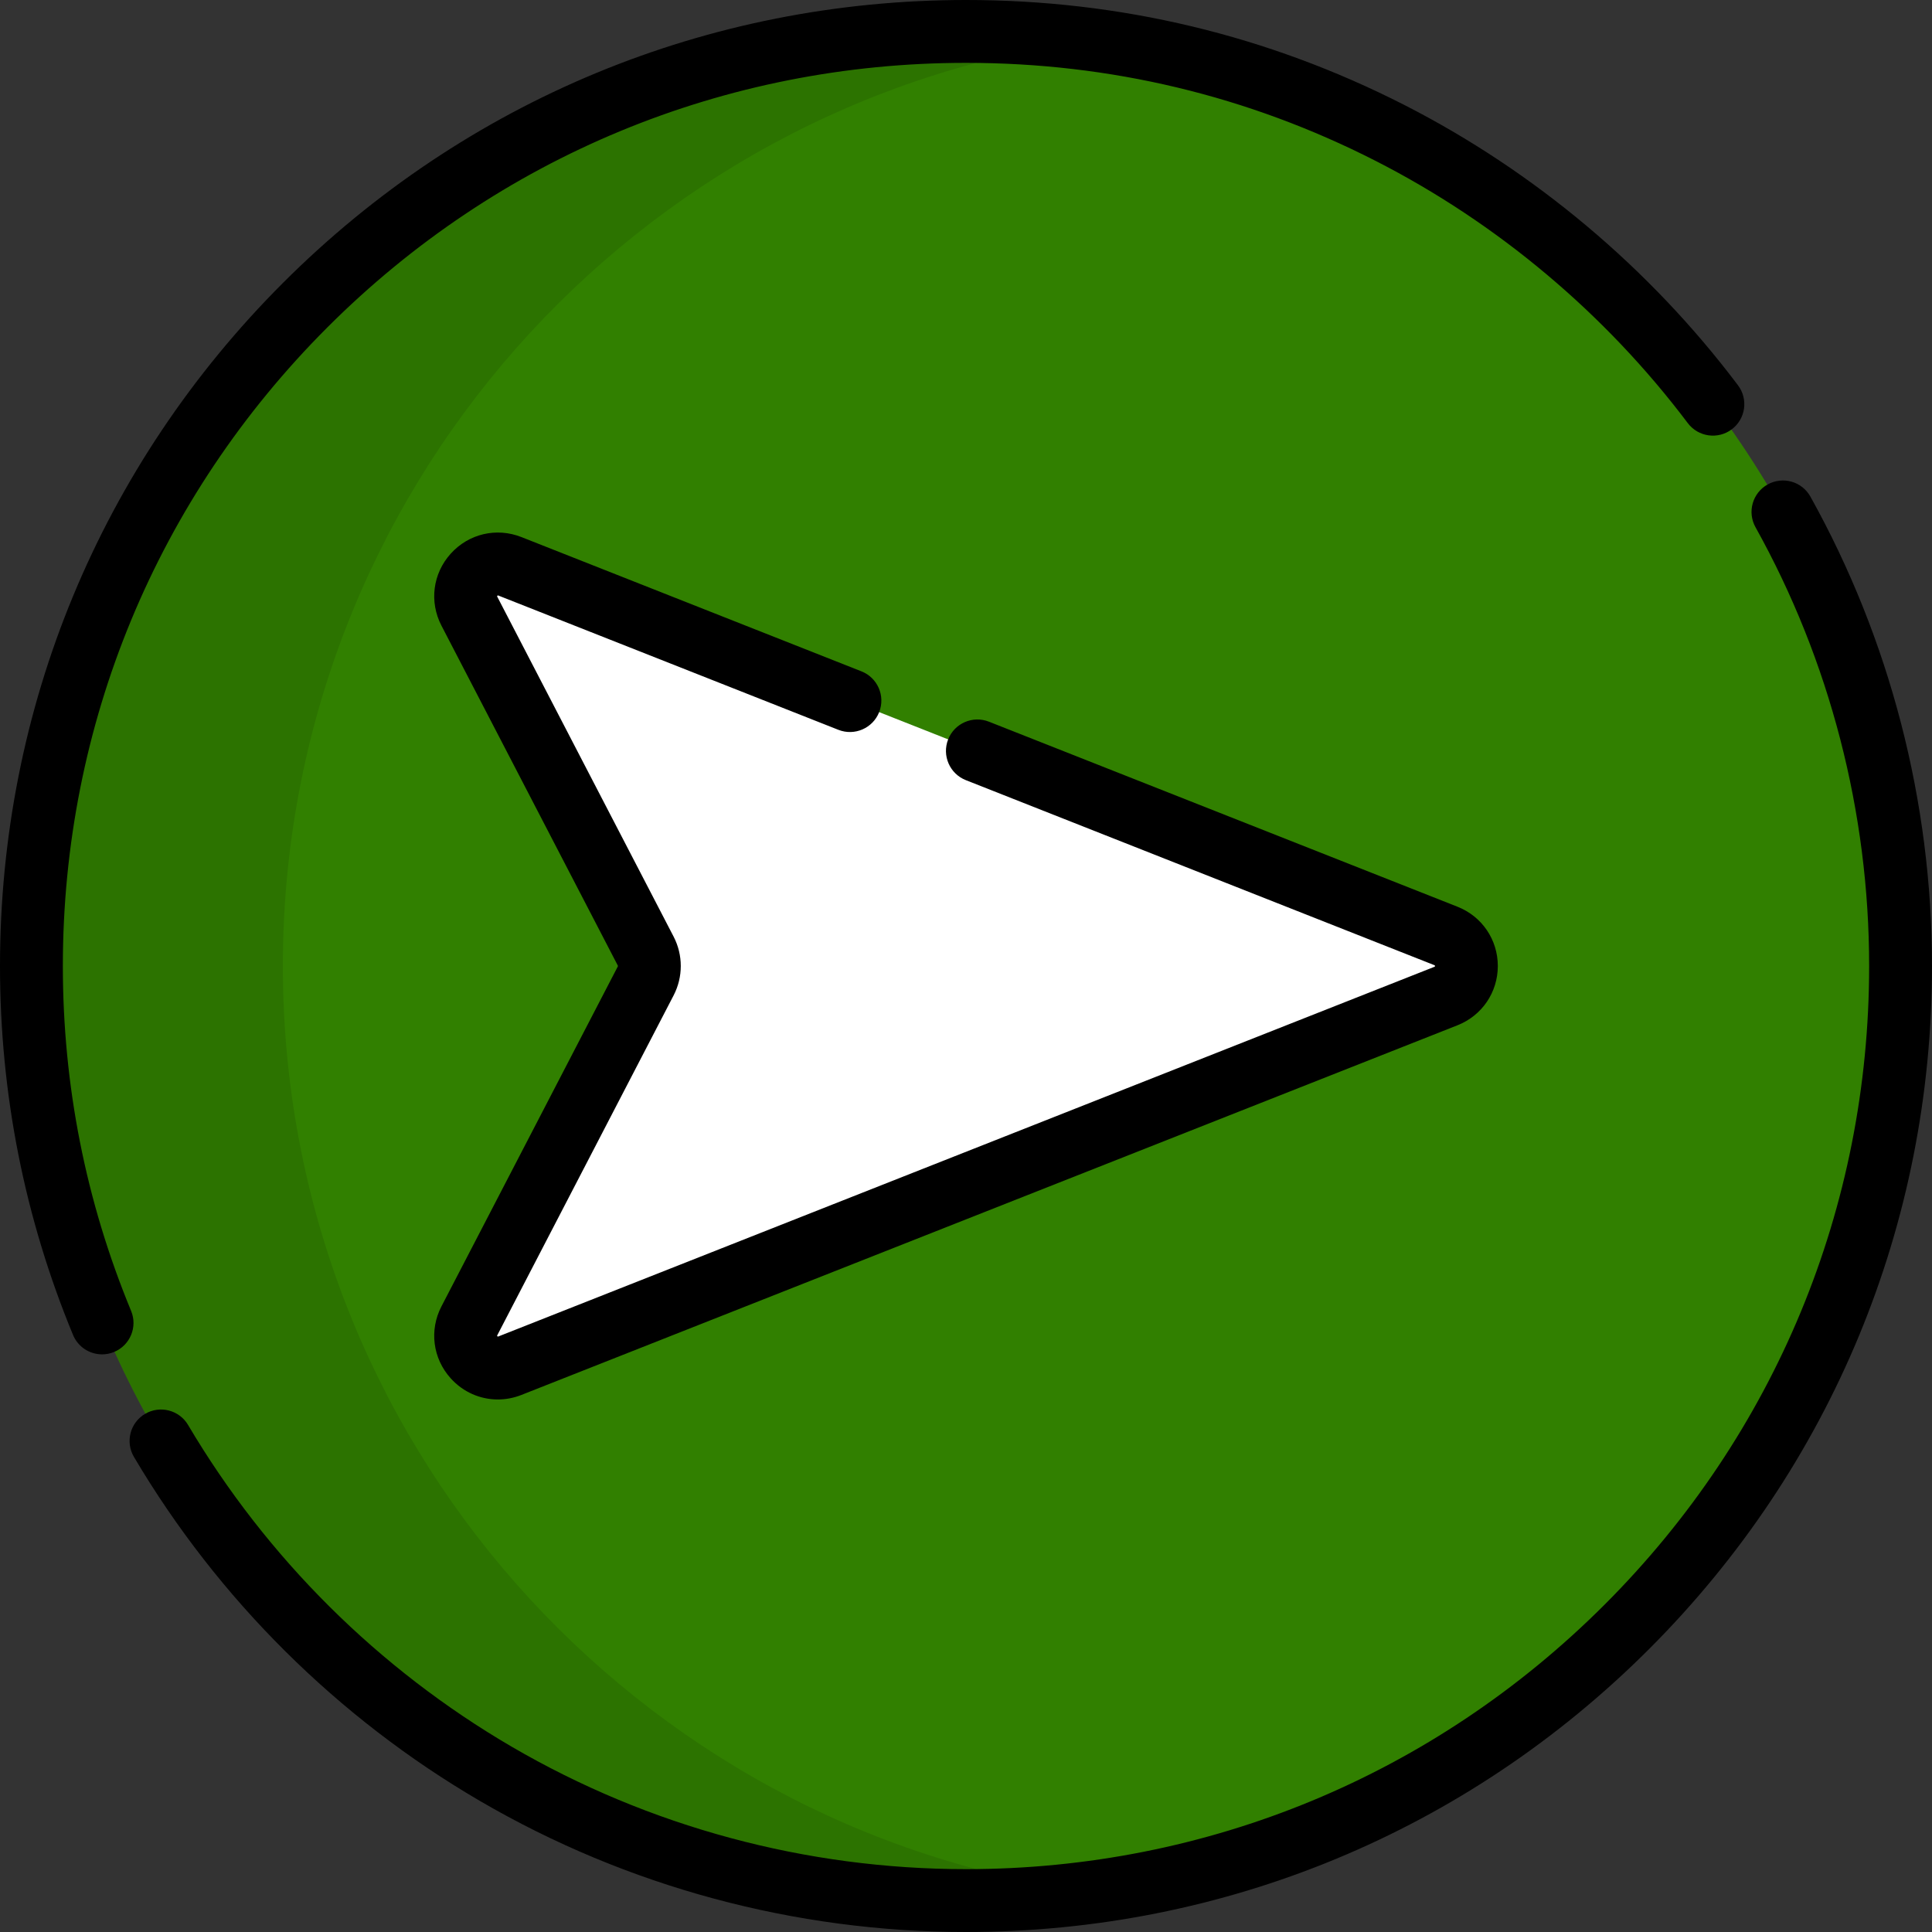 <!DOCTYPE svg PUBLIC "-//W3C//DTD SVG 1.1//EN" "http://www.w3.org/Graphics/SVG/1.1/DTD/svg11.dtd">
<!-- Uploaded to: SVG Repo, www.svgrepo.com, Transformed by: SVG Repo Mixer Tools -->
<svg height="800px" width="800px" version="1.1" id="Layer_1" xmlns="http://www.w3.org/2000/svg" xmlns:xlink="http://www.w3.org/1999/xlink" viewBox="0 0 512 512" xml:space="preserve" fill="#000000">
<rect x="0" y="0" width="512" height="512" fill="#333333" stroke="none"/>
<g id="SVGRepo_bgCarrier" stroke-width="0"/>
<g id="SVGRepo_tracerCarrier" stroke-linecap="round" stroke-linejoin="round"/>
<g id="SVGRepo_iconCarrier"> <path style="fill:#318000;" d="M255.999,503.671c136.785,0,247.671-110.886,247.671-247.672S392.785,8.329,255.999,8.329 S8.329,119.215,8.329,255.999S119.215,503.671,255.999,503.671z"/> <path style="fill:#FFFFFF;" d="M124.387,161.977l46.736,90.081c1.282,2.471,1.282,5.412,0,7.883l-46.736,90.081 c-3.645,7.025,3.38,14.808,10.741,11.902L383.19,263.96c7.22-2.851,7.22-13.069,0-15.92l-248.063-97.964 C127.767,147.169,120.743,154.953,124.387,161.977z"/> <path style="opacity:0.1;enable-background:new ;" d="M74.96,255.999c0-125.485,93.327-229.158,214.356-245.433 c-10.899-1.466-22.016-2.238-33.316-2.238C119.215,8.329,8.329,119.215,8.329,255.999S119.215,503.67,256.001,503.67 c11.3,0,22.417-0.772,33.316-2.238C168.288,485.159,74.96,381.486,74.96,255.999z"/> <path d="M447.281,112.129c2.77,3.674,7.989,4.409,11.664,1.64c3.675-2.767,4.409-7.99,1.641-11.664 c-23.365-31.014-53.949-56.707-88.447-74.3C335.961,9.355,296.887,0,255.999,0C187.62,0,123.334,26.629,74.982,74.98 C26.629,123.333,0,187.62,0,255.999c0,33.828,6.511,66.724,19.354,97.773c1.327,3.209,4.43,5.148,7.7,5.147 c1.061,0,2.14-0.204,3.179-0.634c4.251-1.758,6.271-6.63,4.513-10.88c-12.004-29.02-18.089-59.774-18.089-91.406 c0-63.931,24.896-124.035,70.102-169.241c45.206-45.205,105.31-70.101,169.24-70.101c38.231,0,74.759,8.743,108.571,25.987 C396.827,59.097,425.428,83.123,447.281,112.129z"/> <path d="M468.45,128.387c-4.019,2.239-5.462,7.311-3.223,11.33c19.702,35.37,30.115,75.581,30.115,116.284 c0,63.931-24.896,124.035-70.102,169.24c-45.205,45.206-105.309,70.102-169.24,70.102c-42.362,0-83.983-11.214-120.364-32.431 c-35.315-20.594-64.981-50.085-85.795-85.284c-2.341-3.959-7.449-5.269-11.408-2.931c-3.959,2.341-5.272,7.449-2.931,11.408 c22.256,37.639,53.979,69.174,91.742,91.196C166.169,500.001,210.692,512,255.999,512c68.38,0,132.668-26.629,181.02-74.98 C485.371,388.667,512,324.38,512,256.001c0-43.534-11.142-86.547-32.222-124.39C477.543,127.592,472.472,126.148,468.45,128.387z"/> <path d="M119.447,365.277c3.29,3.646,7.813,5.597,12.476,5.597c2.093,0,4.216-0.393,6.266-1.203l248.063-97.964 c6.49-2.563,10.684-8.728,10.684-15.706c0-6.979-4.193-13.144-10.684-15.707l-124.177-49.04c-4.276-1.69-9.116,0.409-10.805,4.688 c-1.689,4.279,0.409,9.116,4.688,10.805l124.176,49.039c0.074,0.03,0.112,0.053,0.112,0.053c0.043,0.074,0.042,0.258,0.02,0.307 c0,0-0.033,0.028-0.131,0.067L132.07,354.177c-0.076,0.03-0.12,0.039-0.124,0.043c-0.082-0.033-0.205-0.171-0.221-0.219 c0,0,0.008-0.047,0.058-0.142l46.736-90.082c2.525-4.869,2.525-10.683,0-15.554l-46.736-90.081c-0.037-0.071-0.051-0.116-0.057-0.12 c0.026-0.084,0.15-0.221,0.198-0.242c0,0,0.047,0.003,0.148,0.043l90.11,35.586c4.278,1.69,9.117-0.409,10.805-4.688 c1.689-4.279-0.409-9.116-4.688-10.805l-90.11-35.586c-6.619-2.614-13.974-0.888-18.74,4.393 c-4.767,5.282-5.729,12.775-2.453,19.091l46.735,90.08c0.034,0.067,0.034,0.147,0.001,0.212l-46.736,90.081 C113.718,352.502,114.681,359.996,119.447,365.277z"/> </g>
</svg>